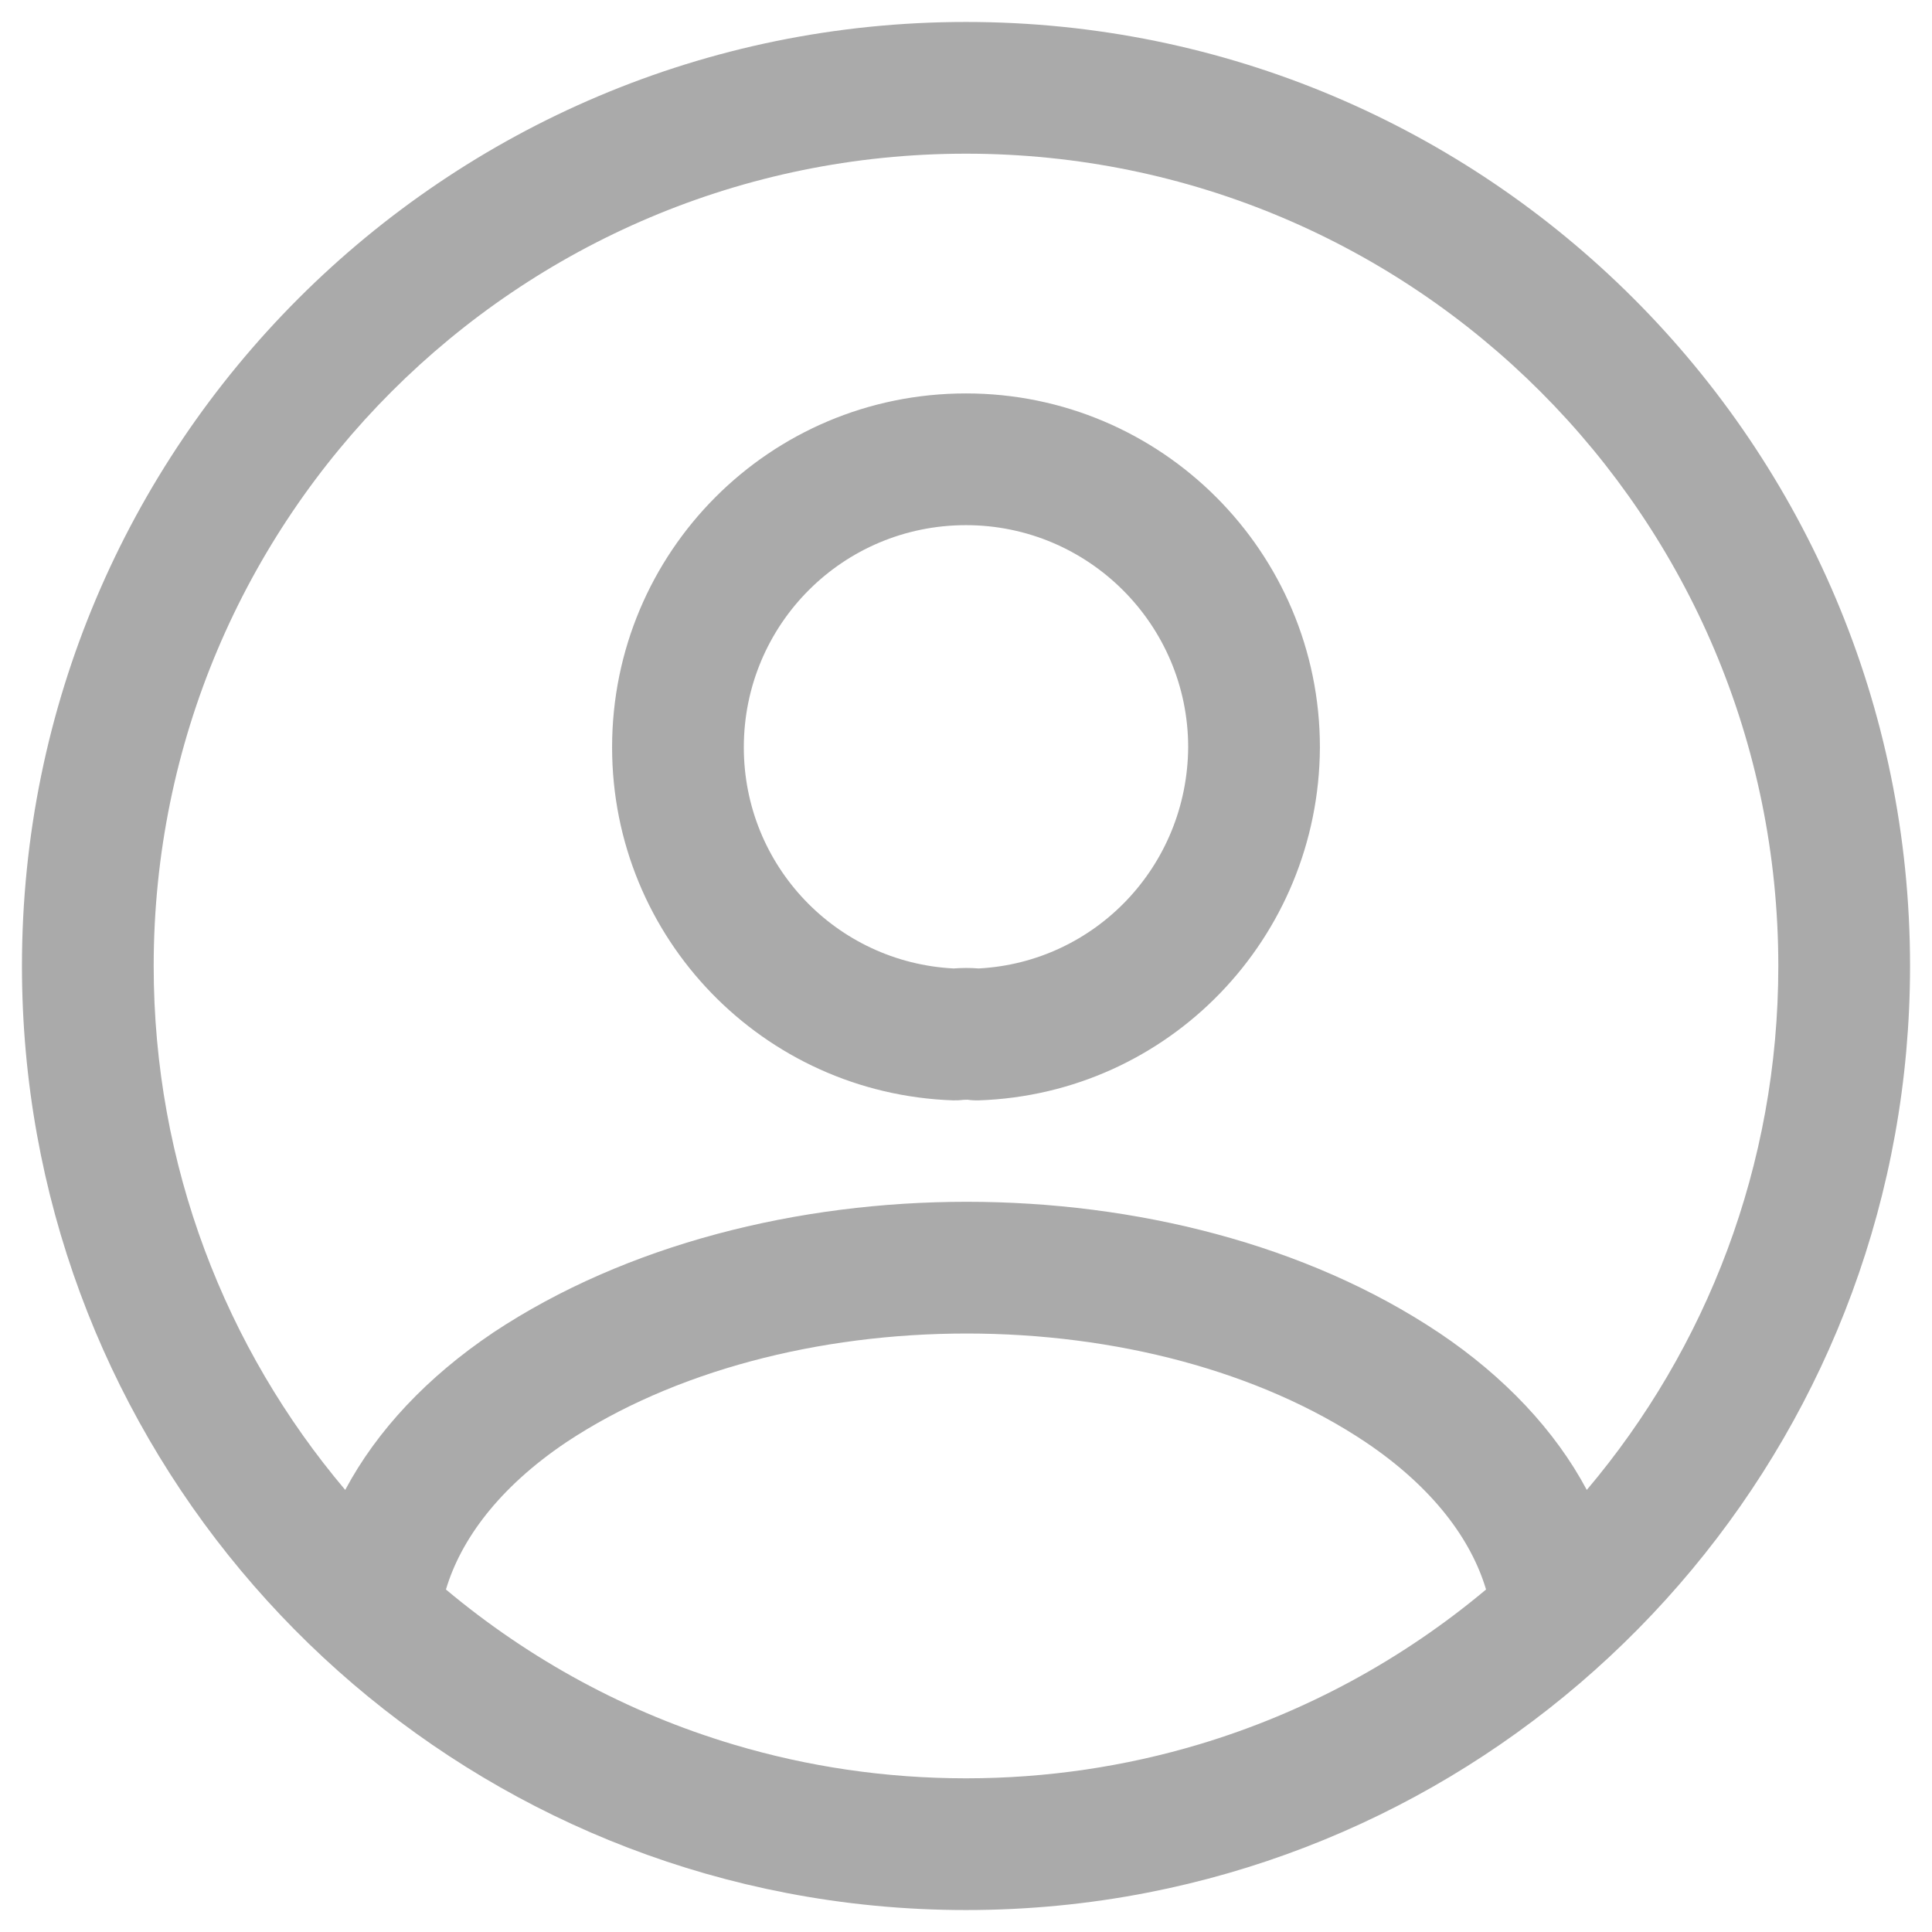 <svg width="22" height="22" viewBox="0 0 22 22" fill="none" xmlns="http://www.w3.org/2000/svg">
<path fill-rule="evenodd" clip-rule="evenodd" d="M1.75 11C1.75 5.891 5.891 1.75 11 1.75C16.109 1.75 20.25 5.891 20.25 11C20.25 13.274 19.43 15.356 18.069 16.966C17.707 16.287 17.131 15.677 16.389 15.178L16.387 15.177C14.877 14.167 12.923 13.685 11.008 13.685C9.091 13.685 7.134 14.167 5.615 15.175L5.615 15.175L5.611 15.178C4.869 15.677 4.293 16.287 3.931 16.966C2.57 15.356 1.75 13.274 1.75 11ZM13.652 19.864C12.812 20.115 11.922 20.25 11 20.25C10.081 20.25 9.193 20.116 8.356 19.866C7.14 19.504 6.03 18.897 5.078 18.1C5.246 17.536 5.677 16.942 6.447 16.424C7.668 15.613 9.319 15.185 11.008 15.185C12.696 15.185 14.342 15.613 15.552 16.423C16.323 16.942 16.754 17.536 16.922 18.1C15.973 18.895 14.865 19.501 13.652 19.864ZM8.953 21.555C3.995 20.599 0.25 16.237 0.25 11C0.25 5.063 5.063 0.25 11 0.25C16.937 0.25 21.75 5.063 21.75 11C21.75 16.229 18.017 20.586 13.071 21.551C12.401 21.682 11.709 21.75 11 21.75C10.3 21.75 9.615 21.683 8.953 21.555ZM11 5.98C9.596 5.98 8.47 7.113 8.47 8.51C8.47 9.859 9.524 10.959 10.859 11.028C10.951 11.021 11.049 11.02 11.144 11.028C12.473 10.957 13.521 9.862 13.53 8.508C13.529 7.113 12.395 5.98 11 5.98ZM6.97 8.51C6.97 6.287 8.764 4.48 11 4.48C13.224 4.48 15.03 6.286 15.03 8.51V8.514H15.03C15.018 10.683 13.312 12.456 11.146 12.53C11.101 12.531 11.057 12.529 11.014 12.522C11.018 12.523 11.019 12.523 11.016 12.523C11.014 12.523 11.009 12.523 11.004 12.523C10.991 12.523 10.98 12.523 10.973 12.524C10.934 12.529 10.894 12.531 10.854 12.53C8.692 12.456 6.97 10.685 6.97 8.51Z" fill="#AAAAAA"/>
</svg>

